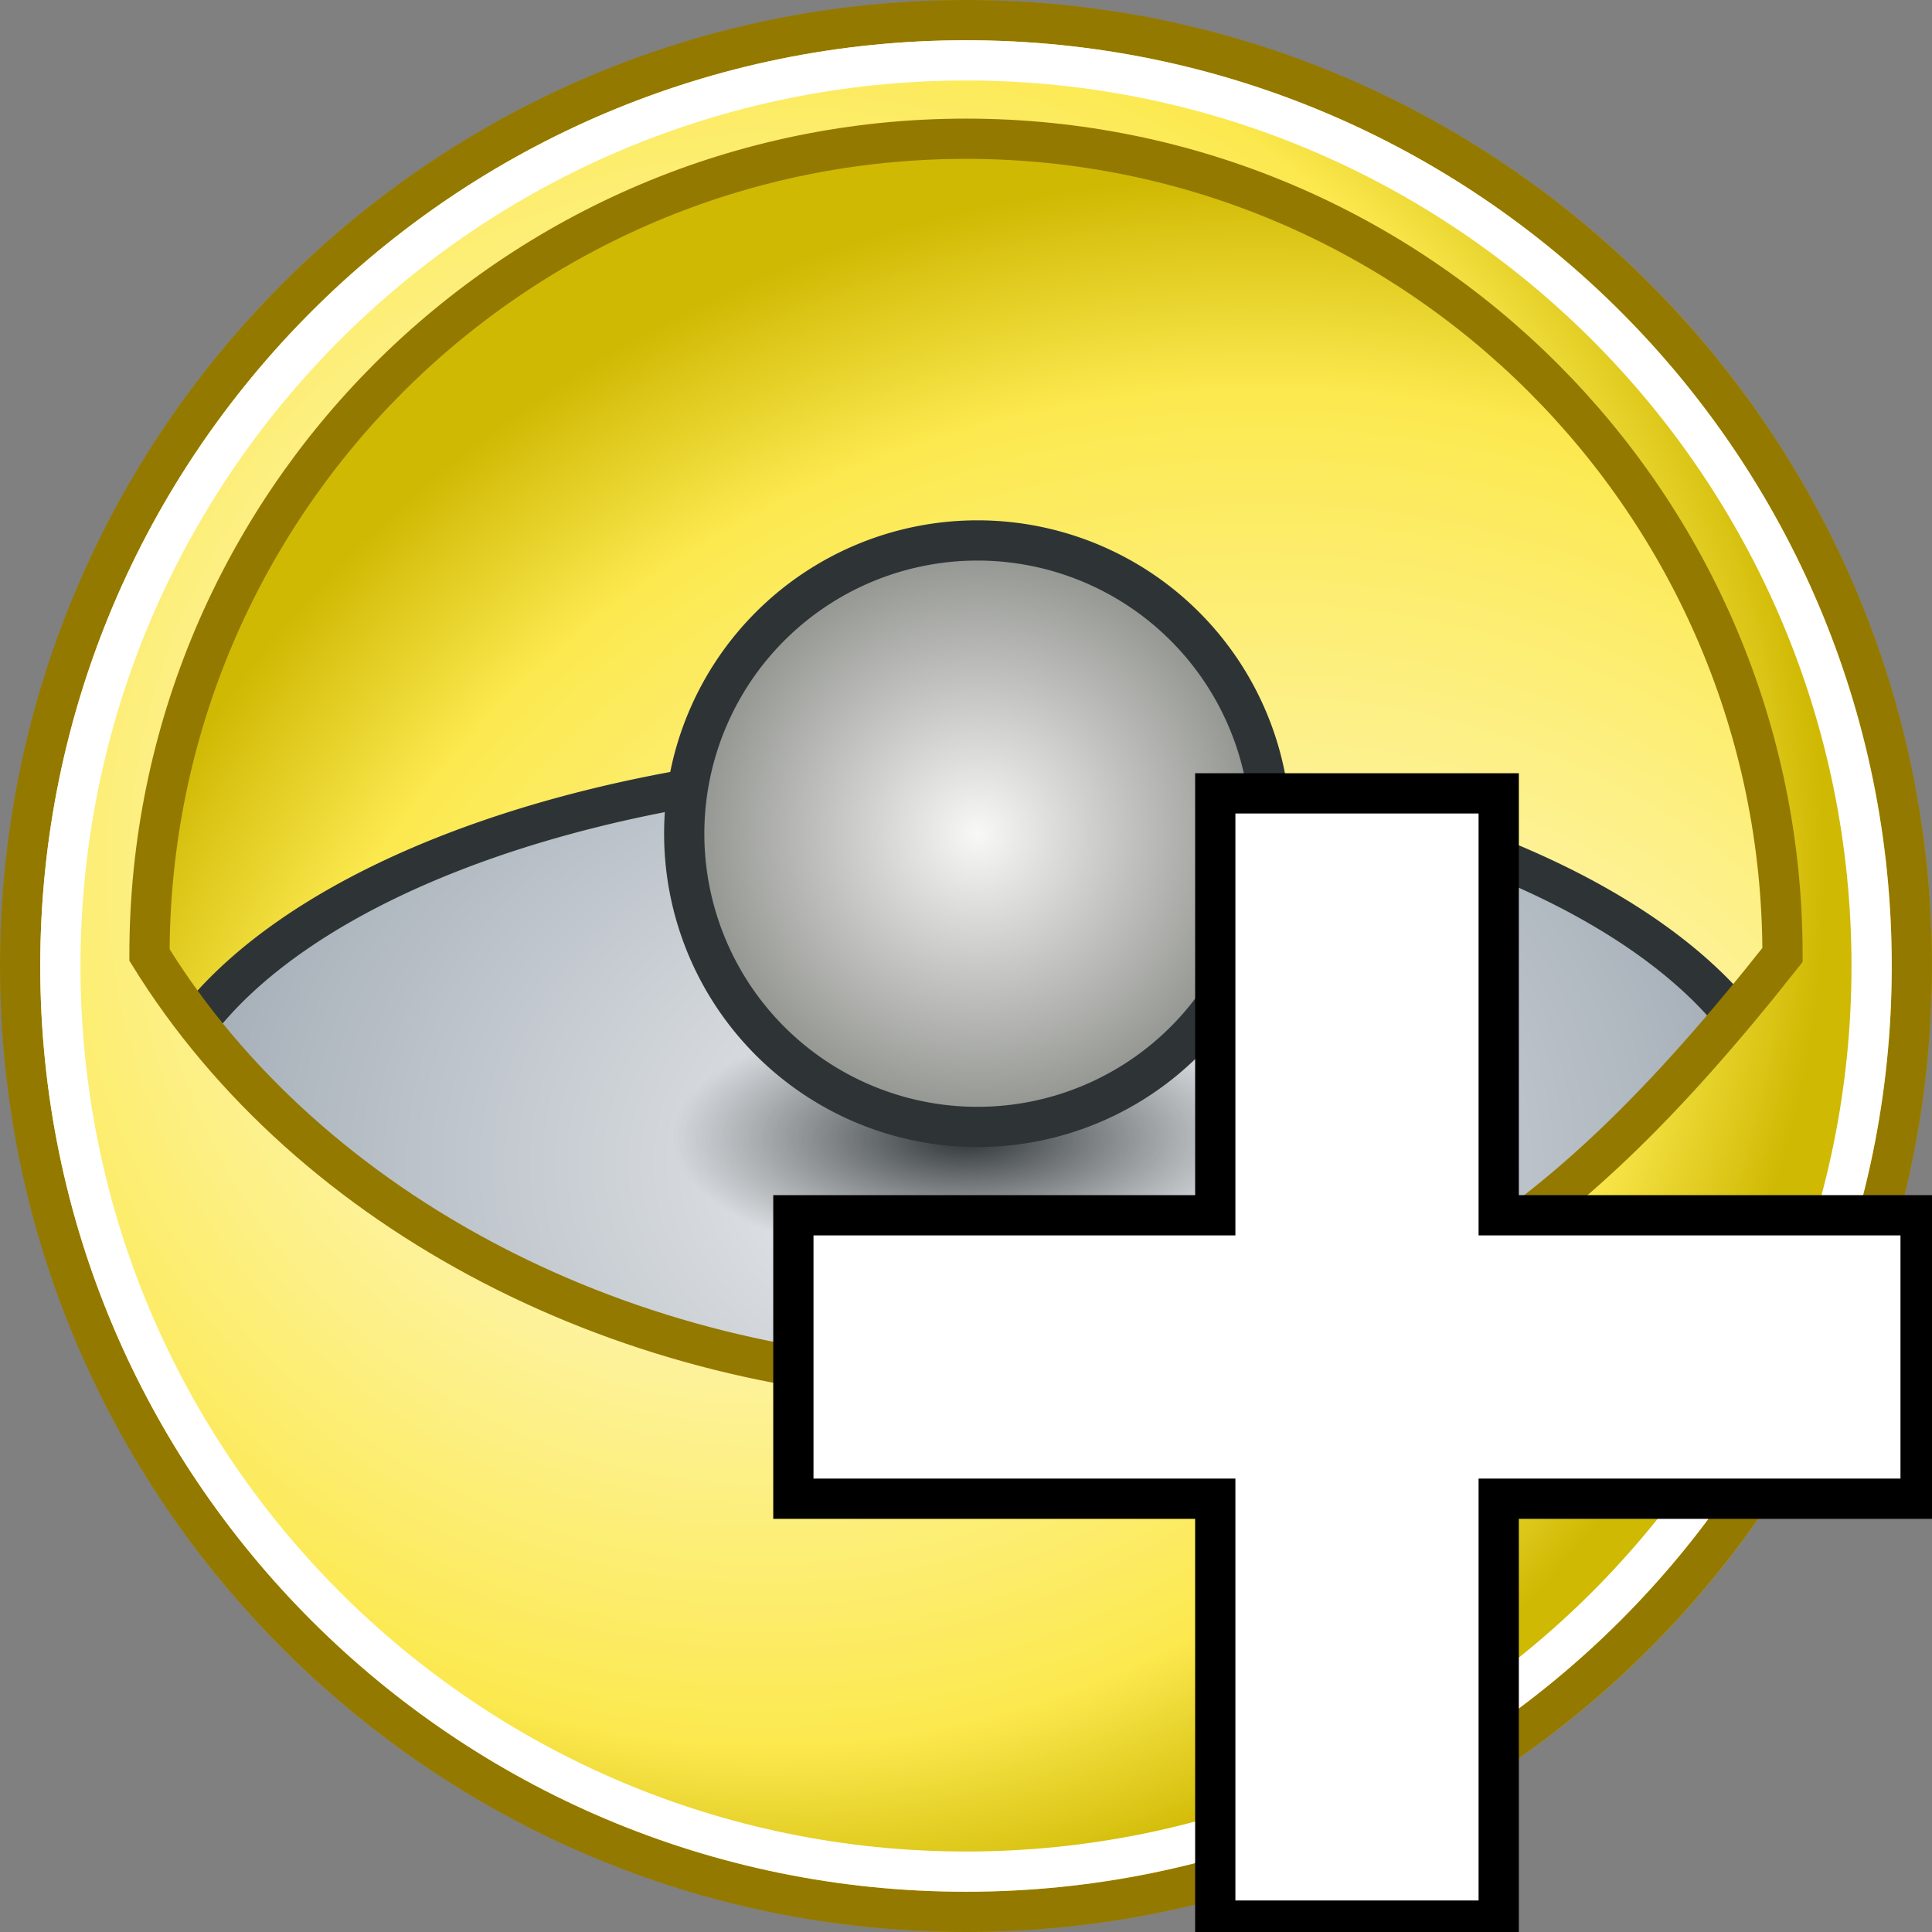 <?xml version="1.0" encoding="UTF-8" standalone="no"?>
<!-- Created with Inkscape (http://www.inkscape.org/) -->

<svg
   xmlns:a="http://ns.adobe.com/AdobeSVGViewerExtensions/3.0/"
   xmlns:dc="http://purl.org/dc/elements/1.1/"
   xmlns:cc="http://creativecommons.org/ns#"
   xmlns:rdf="http://www.w3.org/1999/02/22-rdf-syntax-ns#"
   xmlns:svg="http://www.w3.org/2000/svg"
   xmlns="http://www.w3.org/2000/svg"
   xmlns:xlink="http://www.w3.org/1999/xlink"
   xmlns:sodipodi="http://sodipodi.sourceforge.net/DTD/sodipodi-0.dtd"
   xmlns:inkscape="http://www.inkscape.org/namespaces/inkscape"
   width="48px"
   height="48px"
   id="svg4740"
   sodipodi:version="0.32"
   inkscape:version="0.48.5 r10040"
   sodipodi:docname="light_environment.svg"
   inkscape:output_extension="org.inkscape.output.svg.inkscape"
   version="1.1">
  <rect width="100%" height="100%" fill="#808080" stroke="none"/>
  <defs
     id="defs4742">
    <radialGradient
       inkscape:collect="always"
       xlink:href="#XMLID_559_"
       id="radialGradient25484"
       gradientUnits="userSpaceOnUse"
       gradientTransform="matrix(1.202,0,0,1.14,-64.393,-427.098)"
       cx="111.397"
       cy="389.751"
       fx="111.397"
       fy="389.751"
       r="21.763" />
    <radialGradient
       inkscape:collect="always"
       xlink:href="#XMLID_559_"
       id="radialGradient25500"
       gradientUnits="userSpaceOnUse"
       gradientTransform="matrix(-0.85,-0.85,0.806,-0.806,-151.702,426.274)"
       cx="110.237"
       cy="390.566"
       fx="110.237"
       fy="390.566"
       r="21.763" />
    <radialGradient
       inkscape:collect="always"
       xlink:href="#XMLID_559_"
       id="radialGradient25504"
       gradientUnits="userSpaceOnUse"
       gradientTransform="matrix(-1.202,0,0,-1.14,203.329,462.813)"
       cx="111.397"
       cy="389.751"
       fx="111.397"
       fy="389.751"
       r="21.763" />
    <radialGradient
       inkscape:collect="always"
       xlink:href="#XMLID_559_"
       id="radialGradient25508"
       gradientUnits="userSpaceOnUse"
       gradientTransform="matrix(-0.85,0.85,-0.806,-0.806,478.87,238.617)"
       cx="111.397"
       cy="389.751"
       fx="111.397"
       fy="389.751"
       r="21.763" />
    <radialGradient
       inkscape:collect="always"
       xlink:href="#XMLID_559_"
       id="radialGradient25512"
       gradientUnits="userSpaceOnUse"
       gradientTransform="matrix(0,1.202,-1.14,0,514.834,-115.593)"
       cx="111.397"
       cy="389.751"
       fx="111.397"
       fy="389.751"
       r="21.763" />
    <radialGradient
       inkscape:collect="always"
       xlink:href="#XMLID_559_"
       id="radialGradient25516"
       gradientUnits="userSpaceOnUse"
       gradientTransform="matrix(0.85,0.85,-0.806,0.806,291.131,-391.955)"
       cx="111.397"
       cy="389.751"
       fx="111.397"
       fy="389.751"
       r="21.763" />
    <linearGradient
       inkscape:collect="always"
       id="linearGradient6205">
      <stop
         style="stop-color:#2e3436;stop-opacity:1;"
         offset="0"
         id="stop6207" />
      <stop
         style="stop-color:#2e3436;stop-opacity:0;"
         offset="1"
         id="stop6209" />
    </linearGradient>
    <linearGradient
       id="linearGradient6187">
      <stop
         style="stop-color:#f8f8f7;stop-opacity:1;"
         offset="0"
         id="stop6189" />
      <stop
         style="stop-color:#888a85;stop-opacity:1;"
         offset="1"
         id="stop6191" />
    </linearGradient>
    <linearGradient
       id="linearGradient6043">
      <stop
         style="stop-color:#ffffff;stop-opacity:1;"
         offset="0"
         id="stop6045" />
      <stop
         id="stop6062"
         offset="0.828"
         style="stop-color:#fce94f;stop-opacity:1;" />
      <stop
         style="stop-color:#d0b903;stop-opacity:1;"
         offset="1"
         id="stop6047" />
    </linearGradient>
    <radialGradient
       id="XMLID_542_"
       cx="257.459"
       cy="35.376"
       r="68.717"
       fx="257.459"
       fy="35.376"
       gradientUnits="userSpaceOnUse">
      <stop
         id="stop25221"
         style="stop-color:#eeeff1;stop-opacity:1;"
         offset="0" />
      <stop
         offset="1"
         style="stop-color:#8794A0"
         id="stop7910" />
      <a:midPointStop
         offset="0"
         style="stop-color:#FFFFFF" />
      <a:midPointStop
         offset="0.5"
         style="stop-color:#FFFFFF" />
      <a:midPointStop
         offset="1"
         style="stop-color:#8794A0" />
    </radialGradient>
    <radialGradient
       gradientUnits="userSpaceOnUse"
       fy="388.557"
       fx="111.321"
       r="21.763"
       cy="388.557"
       cx="111.321"
       id="XMLID_559_">
      <stop
         id="stop8077"
         style="stop-color:#ffffff;stop-opacity:1;"
         offset="0" />
      <stop
         offset="0.585"
         style="stop-color:#ffffff;stop-opacity:1;"
         id="stop25478" />
      <stop
         id="stop8081"
         style="stop-color:#EBD50E"
         offset="1" />
      <a:midPointStop
         style="stop-color:#EFEEEC"
         offset="0" />
      <a:midPointStop
         style="stop-color:#EFEEEC"
         offset="0.5" />
      <a:midPointStop
         style="stop-color:#F6E94E"
         offset="0.624" />
      <a:midPointStop
         style="stop-color:#F6E94E"
         offset="0.5" />
      <a:midPointStop
         style="stop-color:#EBD50E"
         offset="1" />
    </radialGradient>
    <radialGradient
       inkscape:collect="always"
       xlink:href="#linearGradient6043"
       id="radialGradient6084"
       gradientUnits="userSpaceOnUse"
       gradientTransform="matrix(1.311,7.5999739e-3,-7.4110188e-3,1.279,2.676,-0.457)"
       cx="-8.594"
       cy="2.759"
       fx="-8.594"
       fy="2.759"
       r="20.097" />
    <radialGradient
       inkscape:collect="always"
       xlink:href="#linearGradient6043"
       id="radialGradient6089"
       gradientUnits="userSpaceOnUse"
       gradientTransform="matrix(1.311,1.4565042e-2,-1.4519414e-2,1.307,2.799,-1.033)"
       cx="12.545"
       cy="17.188"
       fx="12.545"
       fy="17.188"
       r="20.097" />
    <radialGradient
       inkscape:collect="always"
       xlink:href="#XMLID_542_"
       id="radialGradient6243"
       gradientUnits="userSpaceOnUse"
       gradientTransform="matrix(1.331,-8.1904699e-8,5.2277359e-8,1.139,-7.911,-3.774)"
       cx="23.929"
       cy="27.071"
       fx="23.929"
       fy="27.071"
       r="22.038" />
    <radialGradient
       inkscape:collect="always"
       xlink:href="#linearGradient6205"
       id="radialGradient6245"
       gradientUnits="userSpaceOnUse"
       gradientTransform="matrix(1,0,0,0.431,0,15.028)"
       cx="24.143"
       cy="26.429"
       fx="24.143"
       fy="26.429"
       r="7.286" />
    <radialGradient
       inkscape:collect="always"
       xlink:href="#linearGradient6187"
       id="radialGradient6247"
       gradientUnits="userSpaceOnUse"
       cx="25"
       cy="21"
       fx="25"
       fy="21"
       r="6.564" />
    <linearGradient
       inkscape:collect="always"
       xlink:href="#XMLID_559_"
       id="linearGradient8924"
       x1="12.151"
       y1="19.21"
       x2="6.639"
       y2="15.274"
       gradientUnits="userSpaceOnUse"
       gradientTransform="matrix(1.292,-0.156,0.156,1.299,-4.508,-2.009)" />
    <linearGradient
       inkscape:collect="always"
       xlink:href="#XMLID_559_"
       id="linearGradient8928"
       gradientUnits="userSpaceOnUse"
       gradientTransform="matrix(0.717,1.087,-1.092,0.72,35.995,-12.704)"
       x1="12.151"
       y1="19.21"
       x2="6.639"
       y2="15.274" />
    <linearGradient
       inkscape:collect="always"
       xlink:href="#XMLID_559_"
       id="linearGradient8932"
       gradientUnits="userSpaceOnUse"
       gradientTransform="matrix(-1.292,-0.156,-0.156,1.299,52.516,-0.348)"
       x1="12.151"
       y1="19.21"
       x2="6.639"
       y2="15.274" />
  </defs>
  <sodipodi:namedview
     id="base"
     pagecolor="#ffffff"
     bordercolor="#666666"
     borderopacity="1.0"
     inkscape:pageopacity="0.0"
     inkscape:pageshadow="2"
     inkscape:zoom="7"
     inkscape:cx="1.8003203"
     inkscape:cy="19.101721"
     inkscape:current-layer="layer1"
     showgrid="true"
     inkscape:grid-bbox="false"
     inkscape:document-units="px"
     inkscape:window-width="2560"
     inkscape:window-height="1537"
     inkscape:window-x="-8"
     inkscape:window-y="-8"
     inkscape:window-maximized="1" />
  <g
     id="layer1"
     inkscape:label="Layer 1"
     inkscape:groupmode="layer">
    <path
       sodipodi:type="arc"
       style="opacity:1;color:#000000;fill:url(#radialGradient6084);fill-opacity:1;fill-rule:nonzero;stroke:#c4a000;stroke-width:0.834;stroke-linecap:butt;stroke-linejoin:miter;marker:none;marker-start:none;marker-mid:none;marker-end:none;stroke-miterlimit:4;stroke-dasharray:none;stroke-dashoffset:0;stroke-opacity:1;visibility:visible;display:inline;overflow:visible;enable-background:accumulate"
       id="path6082"
       sodipodi:cx="-14.748227"
       sodipodi:cy="-6.3462067"
       sodipodi:rx="19.59696"
       sodipodi:ry="19.59696"
       d="M 4.849 -6.346 A 19.597 19.597 0 1 1  -34.345,-6.346 A 19.597 19.597 0 1 1  4.849 -6.346 z"
       transform="matrix(1.199,0,0,1.199,41.686,31.61)" />
    <path
       sodipodi:type="arc"
       style="color:#000000;fill:url(#radialGradient6243);fill-opacity:1;fill-rule:nonzero;stroke:#2e3436;stroke-width:1.102;stroke-linecap:butt;stroke-linejoin:miter;stroke-miterlimit:4;stroke-opacity:1;stroke-dasharray:none;stroke-dashoffset:0;marker:none;visibility:visible;display:inline;overflow:visible;enable-background:accumulate"
       id="path6069"
       sodipodi:cx="23.928572"
       sodipodi:cy="27.071428"
       sodipodi:rx="21.5"
       sodipodi:ry="11.5"
       d="m 45.429,27.071 a 21.5,11.5 0 1 1 -43,0 21.5,11.5 0 1 1 43,0 z"
       transform="matrix(0.953,0,0,0.863,1.256,5.556)" />
    <path
       sodipodi:type="arc"
       style="color:#000000;fill:url(#radialGradient6245);fill-opacity:1;fill-rule:evenodd;stroke:none;stroke-width:1;marker:none;visibility:visible;display:inline;overflow:visible;enable-background:accumulate"
       id="path6195"
       sodipodi:cx="24.142857"
       sodipodi:cy="26.428572"
       sodipodi:rx="7.2857141"
       sodipodi:ry="3.1428571"
       d="m 31.429,26.429 a 7.286,3.143 0 1 1 -14.571,0 7.286,3.143 0 1 1 14.571,0 z"
       transform="translate(-0.143,1.857)" />
    <path
       sodipodi:type="arc"
       style="color:#000000;fill:url(#radialGradient6247);fill-opacity:1;fill-rule:evenodd;stroke:#2e3436;stroke-width:0.843;stroke-linecap:butt;stroke-linejoin:miter;stroke-miterlimit:4;stroke-opacity:1;stroke-dasharray:none;stroke-dashoffset:0;marker:none;visibility:visible;display:inline;overflow:visible;enable-background:accumulate"
       id="path6185"
       sodipodi:cx="25"
       sodipodi:cy="21"
       sodipodi:rx="6.1428571"
       sodipodi:ry="6.1428571"
       d="m 31.143,21 a 6.143,6.143 0 1 1 -12.286,0 6.143,6.143 0 1 1 12.286,0 z"
       transform="matrix(1.186,0,0,1.186,-5.365,-4.193)" />
    <path
       id="path6135"
       style="color:#000000;fill:url(#radialGradient6089);fill-opacity:1;fill-rule:nonzero;stroke:#947900;stroke-width:1;stroke-linecap:butt;stroke-linejoin:miter;stroke-miterlimit:4;stroke-dashoffset:0;stroke-opacity:1;marker:none;marker-start:none;marker-mid:none;marker-end:none;visibility:visible;display:inline;overflow:visible;enable-background:accumulate;stroke-dasharray:none"
       d="M 47.5,24 C 47.5,36.972 36.972,47.5 24,47.5 C 11.028,47.5 0.5,36.972 0.5,24 C 0.5,11.028 11.028,0.5 24,0.5 C 36.972,0.5 47.5,11.028 47.5,24 z M 44.286,23.726 C 44.286,12.532 35.198,3.447 24,3.447 C 12.802,3.447 3.714,12.532 3.714,23.726 C 7.704,30.188 15.642,34.236 24,34.339 C 33.641,34.457 38.538,30.999 44.286,23.726 z " />
    <path
       style="color:#000000;fill:none;fill-opacity:1;fill-rule:nonzero;stroke:#ffffff;stroke-width:1;stroke-linecap:butt;stroke-linejoin:miter;marker:none;marker-start:none;marker-mid:none;marker-end:none;stroke-miterlimit:4;stroke-dasharray:none;stroke-dashoffset:0;stroke-opacity:1;visibility:visible;display:inline;overflow:visible;enable-background:accumulate"
       d="M 46.5,24 C 46.5,36.42 36.42,46.5 24,46.5 C 11.58,46.5 1.5,36.42 1.5,24 C 1.5,11.58 11.58,1.5 24,1.5 C 36.42,1.5 46.5,11.58 46.5,24 z "
       id="path6131" />
    <path
       style="color:#000000;fill:#ffffff;fill-opacity:1;fill-rule:nonzero;stroke:#000000;stroke-width:1;stroke-miterlimit:4;stroke-dasharray:none;marker:none;visibility:visible;display:inline;overflow:visible;enable-background:accumulate"
       d="m 30.193,19.711 0,10.482 -10.482,0 0,7.042 10.482,0 0,10.482 7.042,0 0,-10.482 10.482,0 0,-7.042 -10.482,0 0,-10.482 -7.042,0 z"
       id="rect92987"
       inkscape:connector-curvature="0" />
  </g>
</svg>
